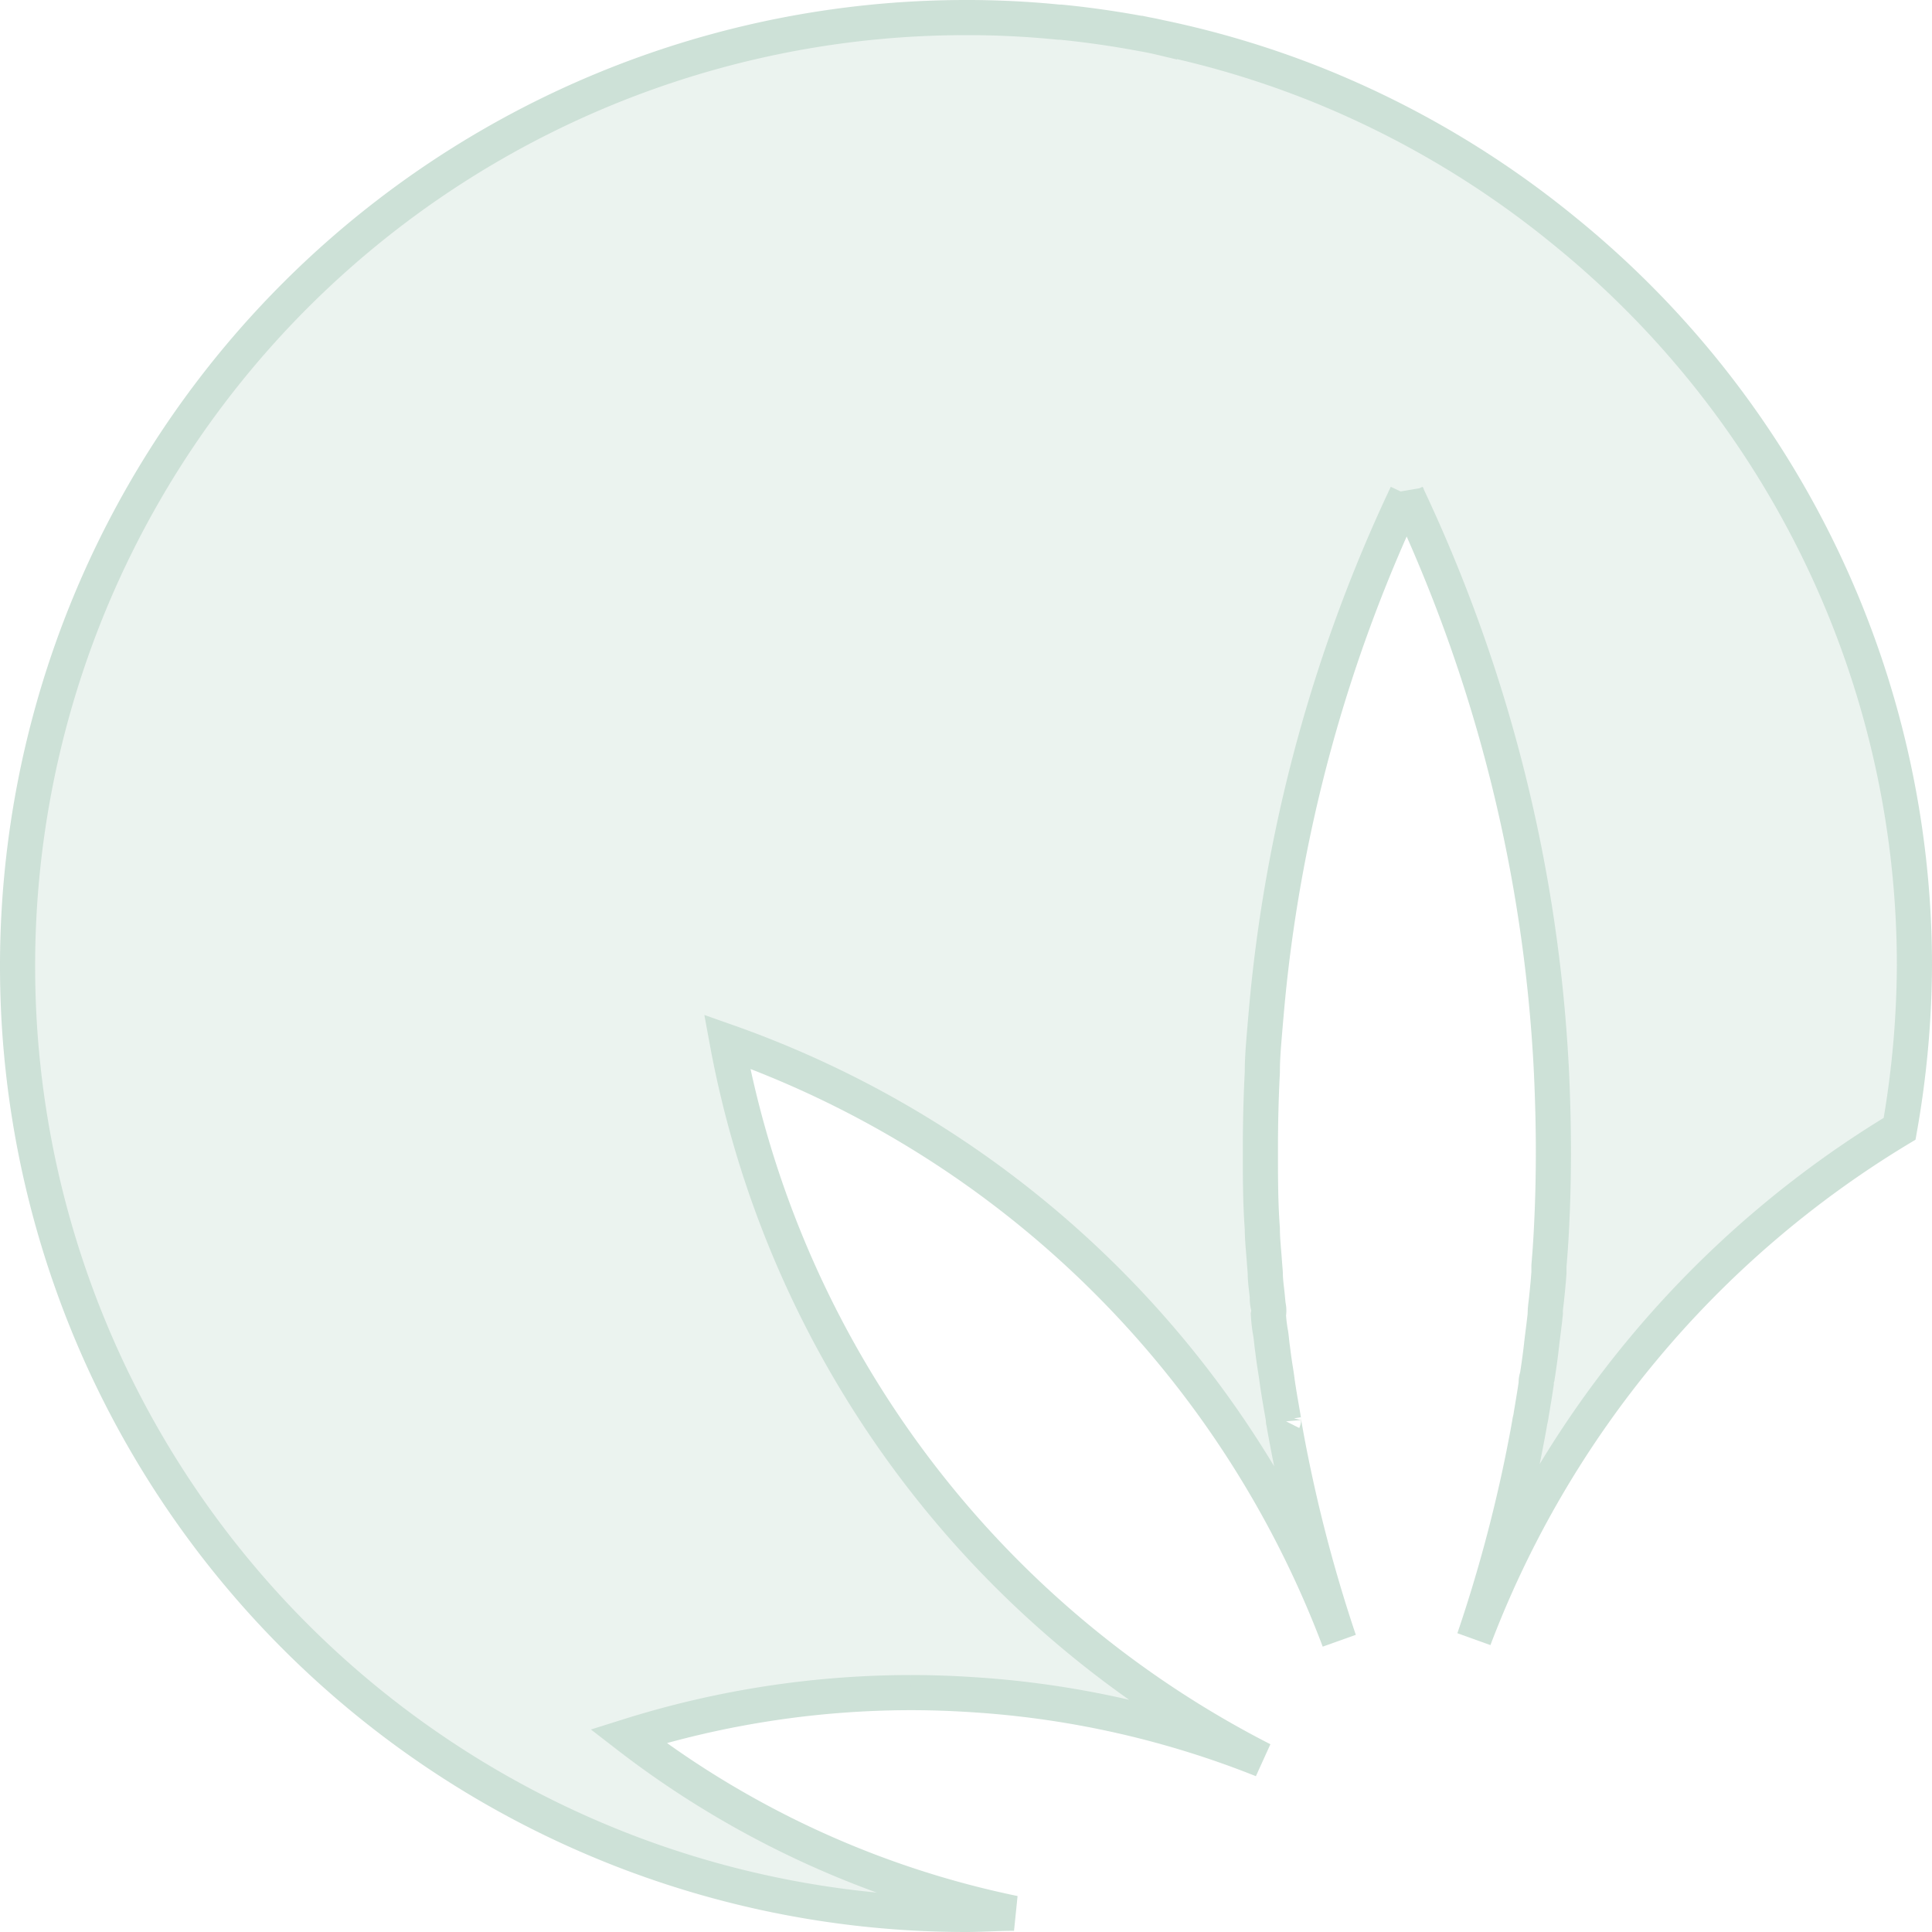 <svg xmlns="http://www.w3.org/2000/svg" width="55" height="55" viewBox="0 0 55 55"><g transform="translate(0.5 0.5)" opacity="0.396"><path d="M54,26.994a27.354,27.354,0,0,1-.422,4.64A28.931,28.931,0,0,0,41.462,46.155a42.076,42.076,0,0,0,1.413-5.243c.063-.321.127-.641.181-.966a1.307,1.307,0,0,0,.034-.177c.051-.3.1-.59.143-.886a.445.445,0,0,1,.03-.194c.046-.3.089-.6.122-.9s.076-.586.105-.882a.072.072,0,0,1,0-.03c0-.152.03-.3.042-.451.025-.232.046-.46.063-.692v-.194c.03-.354.055-.709.072-1.067.038-.73.055-1.464.055-2.2s-.021-1.506-.055-2.252a43.435,43.435,0,0,0-4.122-16.449.038.038,0,0,0,0-.025v.025A43.389,43.389,0,0,0,35.6,27.765c-.038.388-.072.78-.105,1.177s-.059.717-.059,1.084c-.038.73-.055,1.464-.055,2.2v.051c0,.738,0,1.472.055,2.2,0,.312.038.628.059.945l.025.321c0,.228.038.451.059.679a.869.869,0,0,0,.03.274.589.589,0,0,1,0,.228,4.177,4.177,0,0,0,.068.557c.025.186.03.291.051.422.025.211.055.422.089.628s.046.346.076.519c.046.3.1.586.148.877a.042.042,0,0,0,0,.038A42.549,42.549,0,0,0,37.623,46.2,28.9,28.9,0,0,0,20.2,29.153,28.846,28.846,0,0,0,35.438,49.6a26.769,26.769,0,0,0-8.054-1.843c-.645-.046-1.3-.072-1.953-.072a26.883,26.883,0,0,0-8.045,1.24,26.664,26.664,0,0,0,3.029,2.025h0a26.86,26.86,0,0,0,7.952,3.016c-.451,0-.911.034-1.371.034A27,27,0,0,1,.114,29.486Q0,28.257,0,26.994A27,27,0,0,1,27,0a26.078,26.078,0,0,1,2.645.131H29.7c.738.072,1.468.177,2.19.308.207.038.422.076.616.122a26.667,26.667,0,0,1,4.362,1.3,27,27,0,0,1,7.172,4.218h0A26.924,26.924,0,0,1,54,26.994Z" transform="translate(0 0)" fill="rgba(129,178,154,0.4)" stroke="#81b29a" stroke-width="1"/></g></svg>